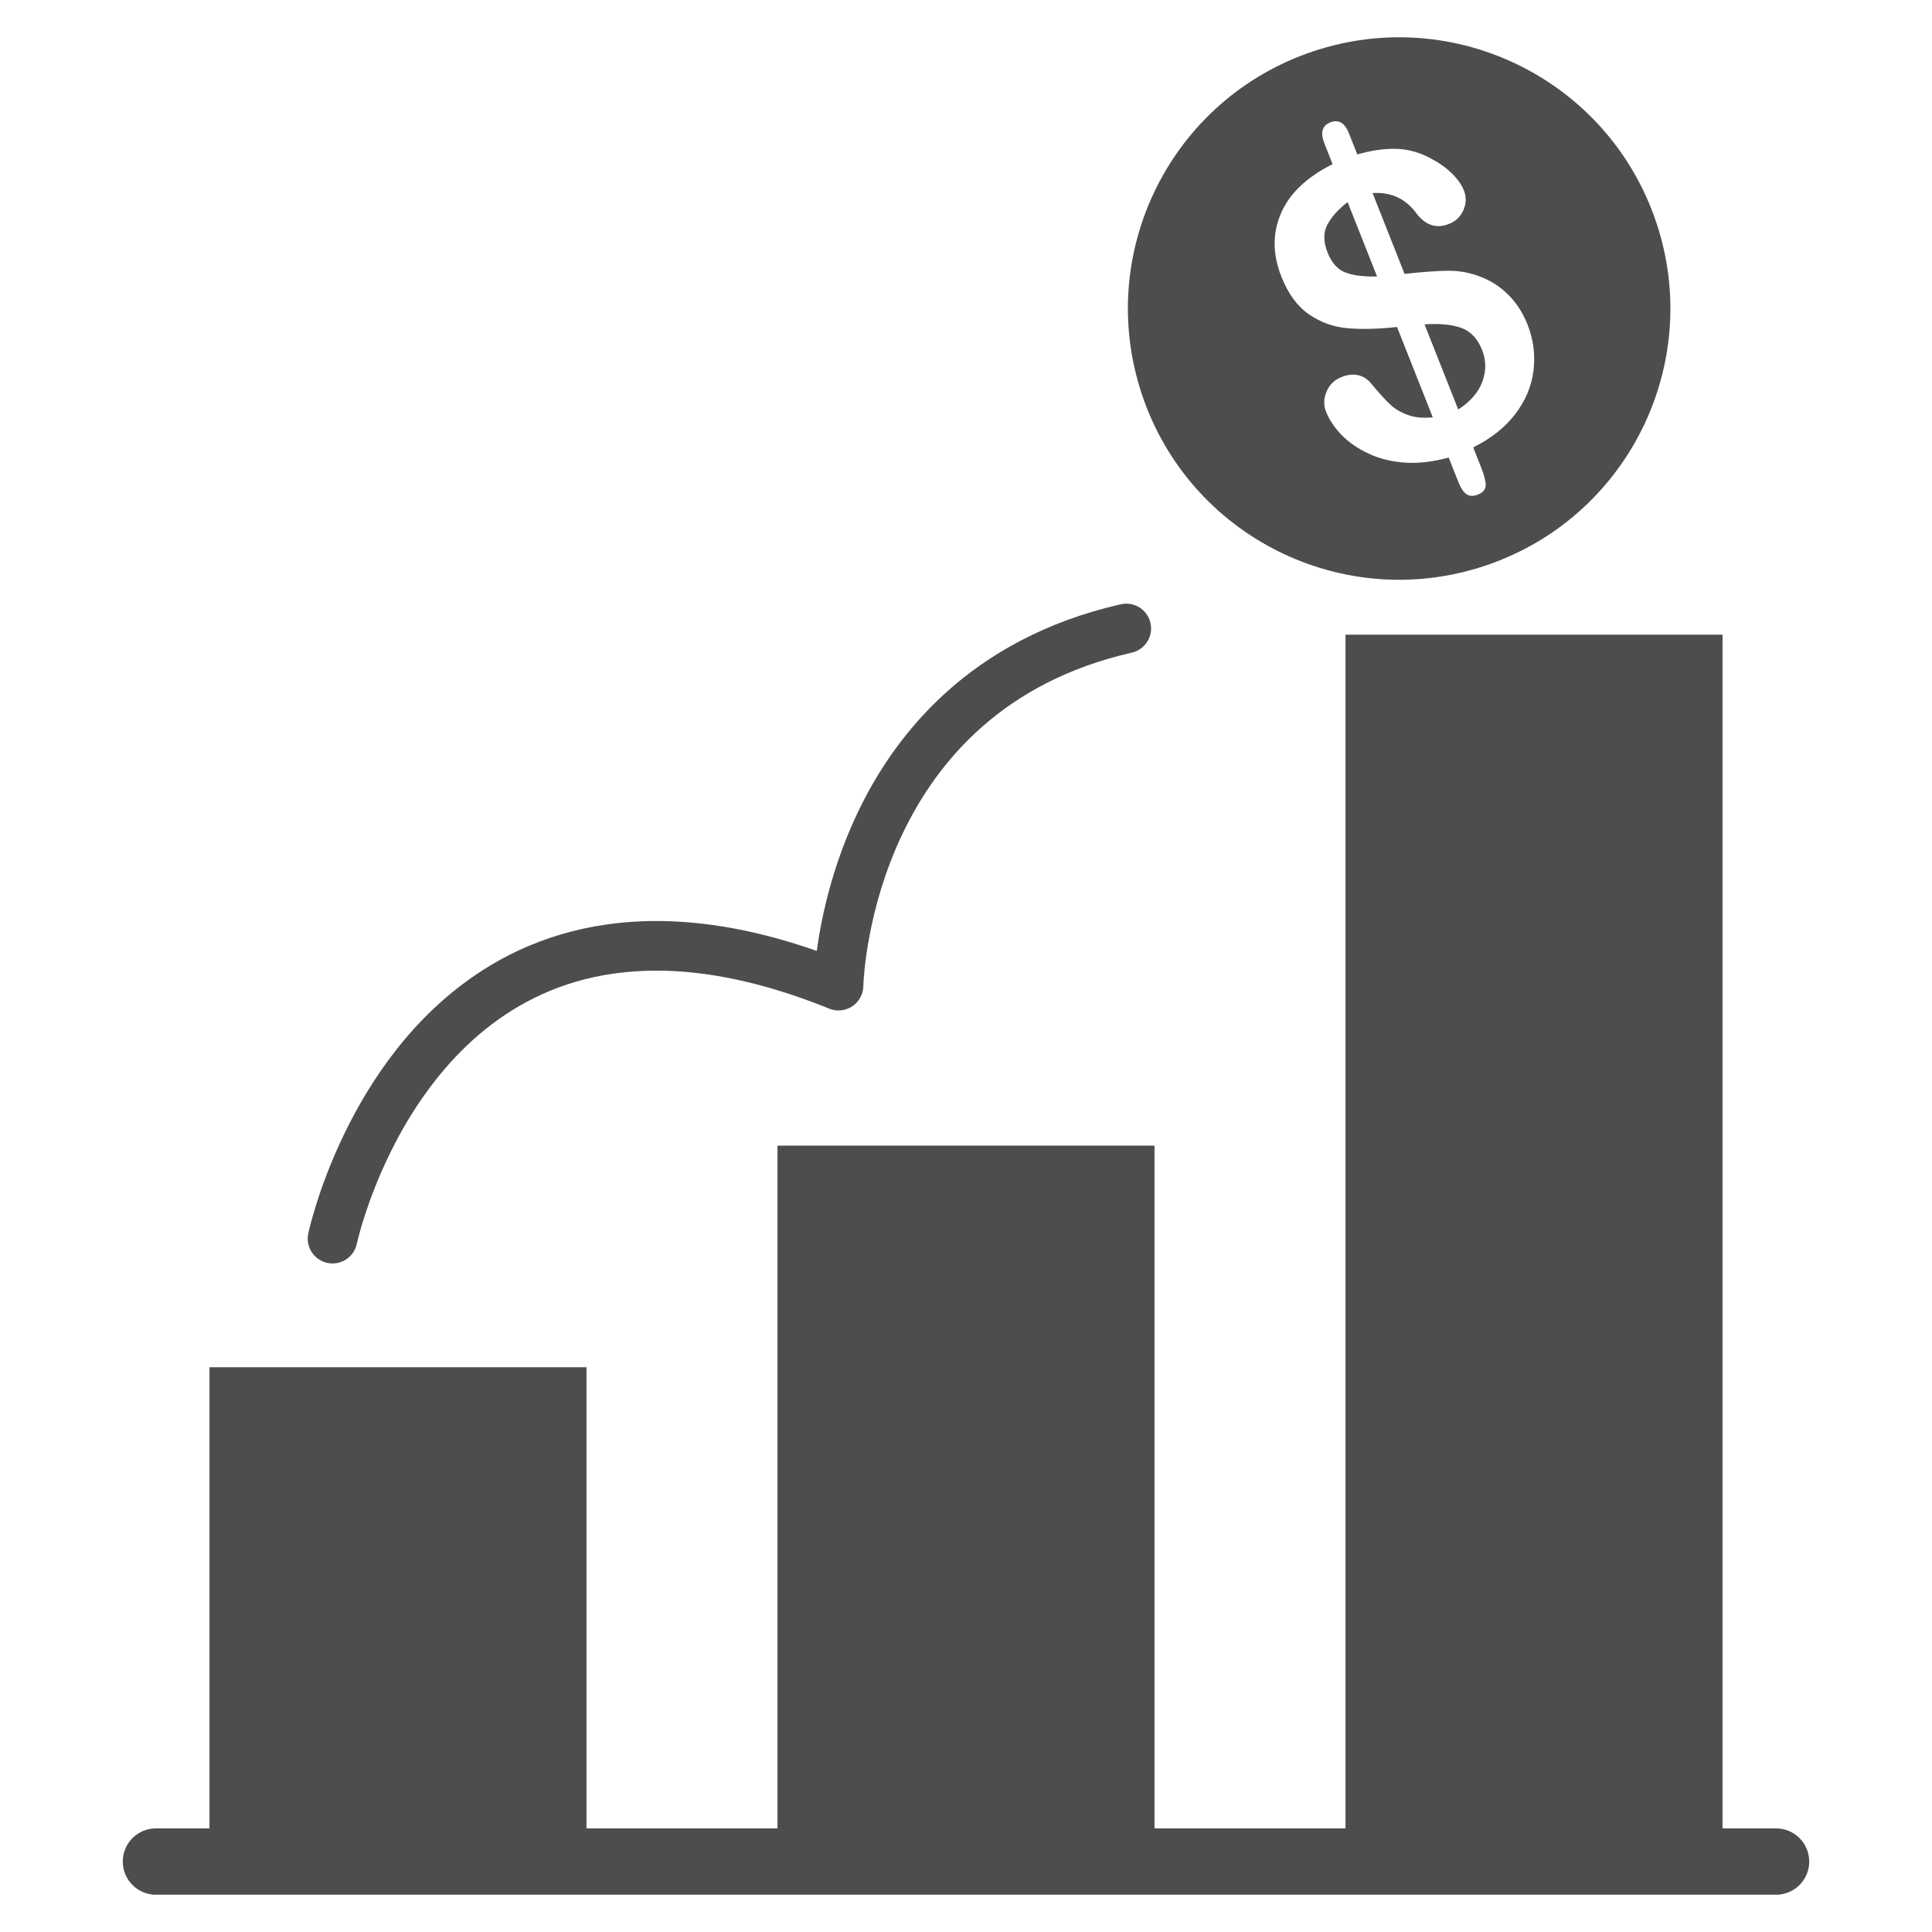 <?xml version="1.0" ?><!DOCTYPE svg  PUBLIC '-//W3C//DTD SVG 1.0//EN'  'http://www.w3.org/TR/2001/REC-SVG-20010904/DTD/svg10.dtd'><svg enable-background="new 0 0 450 450" height="450px" id="Layer_1" version="1.0" viewBox="0 0 450 450" width="450px" xml:space="preserve" xmlns="http://www.w3.org/2000/svg" xmlns:xlink="http://www.w3.org/1999/xlink"><g><path d="M76.257,294.159c0.404,0.084,0.807,0.125,1.204,0.125c2.672,0,5.069-1.863,5.646-4.583   c0,0,0.003-0.014,0.026-0.116c0.342-1.59,4.314-18.006,15.003-33.507c5.334-7.762,12.298-15.271,21.219-20.806   c8.935-5.532,19.804-9.182,33.527-9.194c11.328,0,24.644,2.529,40.264,8.854c1.771,0.717,3.761,0.516,5.355-0.539   c1.595-1.056,2.555-2.809,2.587-4.719c0-0.001,0-0.009,0.004-0.107c0.033-1.535,0.826-17.965,9.072-35.253   c4.115-8.655,10.047-17.516,18.614-25.051c8.575-7.532,19.78-13.806,34.838-17.25c3.11-0.709,5.058-3.806,4.348-6.917   c-0.709-3.111-3.807-5.059-6.917-4.347c-17.388,3.955-30.792,11.542-40.856,20.689c-15.119,13.736-22.718,30.73-26.591,44.175   c-1.79,6.232-2.791,11.73-3.352,15.874c-13.802-4.836-26.218-6.966-37.366-6.966c-16.328-0.016-29.874,4.625-40.643,11.578   c-16.179,10.445-26.161,25.755-32.208,38.325c-6.039,12.594-8.161,22.581-8.229,22.884   C71.142,290.431,73.136,293.496,76.257,294.159z" fill="#4D4D4D"/><path d="M345.259,88.918c0.931-2.496,0.913-4.966-0.055-7.411c-1.038-2.624-2.647-4.333-4.829-5.128   c-2.182-0.793-5.038-1.067-8.569-0.822l7.844,19.821C342.458,93.57,344.327,91.417,345.259,88.918z" fill="#4D4D4D"/><path d="M347.356,131.267c32.807-11.857,49.792-48.064,37.935-80.871c-11.856-32.807-48.062-49.791-80.869-37.936   c-32.809,11.857-49.792,48.062-37.937,80.871C278.341,126.139,314.548,143.123,347.356,131.267z M298.357,49.696   c1.991-4.627,6.002-8.446,12.031-11.461l-1.898-4.796c-1.003-2.535-0.553-4.177,1.347-4.929c1.931-0.764,3.387,0.09,4.364,2.564   l1.936,4.888c3.358-0.944,6.39-1.377,9.092-1.295c2.701,0.082,5.313,0.794,7.831,2.134c1.967,1.002,3.642,2.171,5.026,3.508   c1.384,1.336,2.344,2.683,2.881,4.042c0.598,1.508,0.563,3.031-0.102,4.567c-0.666,1.538-1.783,2.616-3.353,3.237   c-2.957,1.17-5.505,0.329-7.646-2.522c-2.486-3.377-5.875-4.932-10.168-4.665l7.451,18.824c4.146-0.454,7.496-0.698,10.047-0.73   c2.552-0.032,5.019,0.405,7.401,1.31c2.527,0.92,4.753,2.334,6.676,4.242c1.925,1.908,3.431,4.235,4.517,6.979   c1.361,3.44,1.828,6.98,1.403,10.621c-0.427,3.641-1.833,7.031-4.219,10.174c-2.386,3.142-5.663,5.749-9.834,7.817l1.883,4.761   c0.706,1.778,1.045,3.146,1.021,4.097c-0.026,0.951-0.626,1.661-1.802,2.126c-1.087,0.431-1.98,0.399-2.681-0.09   c-0.7-0.491-1.323-1.431-1.874-2.819l-2.259-5.71c-3.685,1.004-7.099,1.396-10.24,1.174c-3.142-0.223-5.967-0.928-8.477-2.115   c-2.513-1.186-4.594-2.631-6.244-4.334c-1.65-1.701-2.862-3.532-3.64-5.494c-0.572-1.449-0.523-2.977,0.147-4.587   c0.672-1.608,1.853-2.748,3.543-3.416c1.356-0.538,2.629-0.673,3.815-0.411c1.185,0.264,2.187,0.898,3.002,1.901   c1.794,2.151,3.25,3.764,4.375,4.836c1.121,1.074,2.51,1.913,4.161,2.515c1.652,0.602,3.601,0.791,5.85,0.563l-8.328-21.043   c-4.485,0.485-8.354,0.577-11.614,0.278c-3.258-0.298-6.234-1.379-8.925-3.245c-2.693-1.865-4.827-4.79-6.403-8.773   C296.399,59.23,296.367,54.321,298.357,49.696z" fill="#4D4D4D"/><path d="M313.36,63.465c1.81,0.697,4.271,1.005,7.38,0.925l-6.859-17.332c-2.234,1.758-3.817,3.535-4.747,5.333   c-0.928,1.799-0.896,3.95,0.095,6.453C310.172,61.228,311.548,62.769,313.36,63.465z" fill="#4D4D4D"/><path d="M413.681,425.868h-12.469V147.824h-87.818v278.044h-44.484v-159.03h-87.818v159.03h-44.485V318.45H48.789   v107.418H36.32c-4.266,0-7.724,3.459-7.724,7.724c0,3.988,3.023,7.271,6.904,7.68v0.044h0.819h377.361h0.818v-0.044   c3.881-0.409,6.905-3.691,6.905-7.68C421.404,429.327,417.945,425.868,413.681,425.868z" fill="#4D4D4D"/></g></svg>
